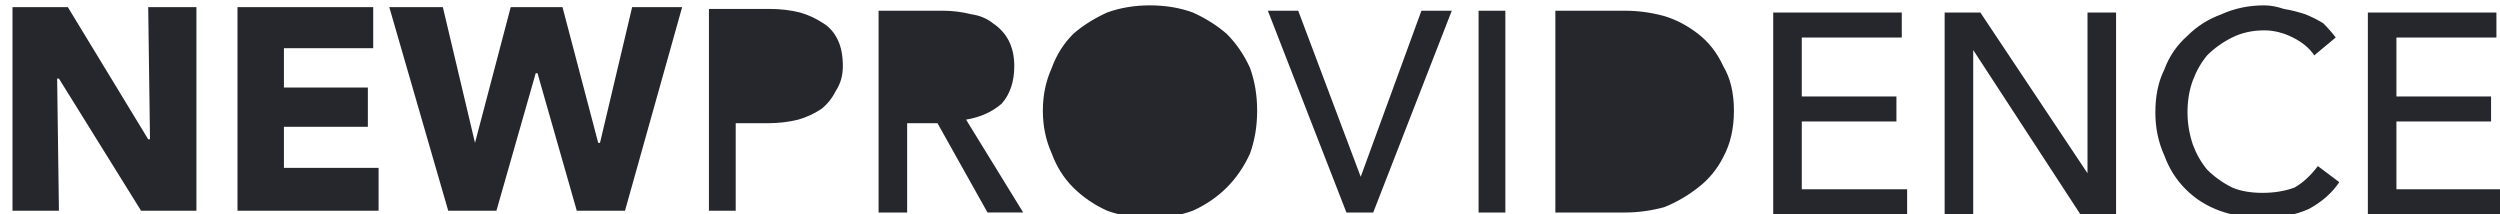 <svg version="1.2" xmlns="http://www.w3.org/2000/svg" viewBox="0 0 140 12" width="140" height="12"><style>.a{fill:#26272d}</style><path class="a" d="m7.9 11.8l-4.6-7.4h-0.1l0.1 7.4h-2.6v-11.4h3.1l4.5 7.4h0.1l-0.1-7.4h2.7v11.4zm5.4 0v-11.4h7.6v2.3h-5v2.2h4.7v2.2h-4.7v2.3h5.3v2.4zm21.7 0h-2.7l-2.2-7.7h-0.1l-2.2 7.7h-2.7l-3.3-11.4h3l1.8 7.6 2-7.6h2.9l2 7.6h0.1l1.8-7.6h2.8zm4.7-11.3h3.4q0.9 0 1.7 0.2 0.7 0.2 1.3 0.6 0.5 0.3 0.8 0.9 0.3 0.6 0.3 1.5 0 0.8-0.4 1.4-0.3 0.6-0.8 1-0.6 0.4-1.3 0.6-0.8 0.2-1.7 0.2h-1.8v4.9h-1.5zm1.5 1.4h1.8q0.5 0 1 0.1 0.5 0.1 0.8 0.3 0.4 0.2 0.6 0.5 0.2 0.4 0.2 0.9 0 0.5-0.2 0.9-0.2 0.3-0.6 0.5-0.3 0.2-0.8 0.3-0.5 0.1-1.1 0.1h-1.7zm9.6 10h-1.6v-11.3h3.6q0.8 0 1.6 0.2 0.7 0.1 1.2 0.5 0.6 0.4 0.9 1 0.3 0.6 0.3 1.4 0 1.3-0.7 2.1-0.8 0.7-2 0.9l3.2 5.2h-2l-2.8-5h-1.7zm0-10h1.9q0.5 0 1 0.1 0.4 0.1 0.8 0.3 0.3 0.2 0.5 0.5 0.2 0.4 0.2 0.9 0 0.5-0.2 0.9-0.2 0.3-0.5 0.5-0.4 0.2-0.9 0.3-0.5 0.1-1 0.1h-1.8zm19.6 4.3q0 1.3-0.4 2.4-0.5 1.1-1.3 1.9-0.8 0.8-1.9 1.3-1.1 0.4-2.4 0.4-1.3 0-2.4-0.4-1.1-0.5-1.9-1.3-0.8-0.8-1.2-1.9-0.5-1.1-0.5-2.4 0-1.3 0.5-2.4 0.4-1.1 1.2-1.9 0.8-0.7 1.9-1.2 1.1-0.4 2.4-0.4 1.3 0 2.4 0.4 1.1 0.5 1.9 1.2 0.8 0.8 1.3 1.9 0.4 1.1 0.4 2.4zm-2 1.8q-0.3 0.8-0.9 1.5-0.5 0.6-1.3 0.9-0.8 0.4-1.8 0.4-1 0-1.8-0.4-0.7-0.3-1.3-0.9-0.6-0.7-0.9-1.5-0.3-0.8-0.3-1.8 0-0.9 0.3-1.7 0.3-0.8 0.9-1.5 0.5-0.6 1.3-1 0.8-0.3 1.8-0.3 1 0 1.8 0.3 0.8 0.4 1.3 1 0.6 0.7 0.9 1.5 0.3 0.8 0.3 1.7 0 1-0.3 1.8zm7.8 1.9l3.4-9.3h1.7l-4.4 11.3h-1.5l-4.4-11.3h1.7zm8.1 2h-1.5v-11.3h1.5zm2.8-11.3h3.9q1.1 0 2.2 0.3 1 0.3 1.9 1 0.9 0.7 1.4 1.8 0.6 1 0.6 2.5 0 1.5-0.6 2.6-0.5 1-1.4 1.7-0.9 0.7-1.9 1.1-1.1 0.3-2.2 0.3h-3.9zm1.6 1.4h2q1 0 1.9 0.3 0.8 0.2 1.5 0.8 0.6 0.5 0.9 1.3 0.4 0.8 0.4 1.9 0 1-0.4 1.8-0.3 0.8-0.9 1.3-0.7 0.6-1.5 0.8-0.9 0.3-1.9 0.3h-2zm12.2 8.6h5.9v1.4h-7.5v-11.3h7.2v1.4h-5.6v3.3h5.3v1.4h-5.3zm16-0.9v-9h1.6v11.3h-2l-6-9.2v9.2h-1.6v-11.3h2zm14.1 0.5q-0.6 0.9-1.7 1.5-1.1 0.5-2.6 0.5-1.3 0-2.4-0.4-1.1-0.4-1.9-1.2-0.8-0.8-1.2-1.9-0.5-1.1-0.5-2.4 0-1.4 0.5-2.4 0.4-1.1 1.3-1.9 0.8-0.8 1.9-1.2 1.1-0.5 2.4-0.5 0.5 0 1.1 0.2 0.6 0.1 1.2 0.3 0.5 0.2 1 0.5 0.4 0.4 0.7 0.8l-1.2 1q-0.4-0.6-1.2-1-0.8-0.4-1.6-0.4-1 0-1.8 0.4-0.8 0.4-1.4 1-0.5 0.6-0.8 1.4-0.3 0.8-0.3 1.8 0 0.9 0.3 1.8 0.3 0.8 0.8 1.4 0.6 0.6 1.4 1 0.7 0.3 1.7 0.3 1 0 1.8-0.3 0.7-0.4 1.3-1.2zm3.2 0.4h5.9v1.4h-7.5v-11.3h7.2v1.4h-5.6v3.3h5.3v1.4h-5.3z"/></svg>